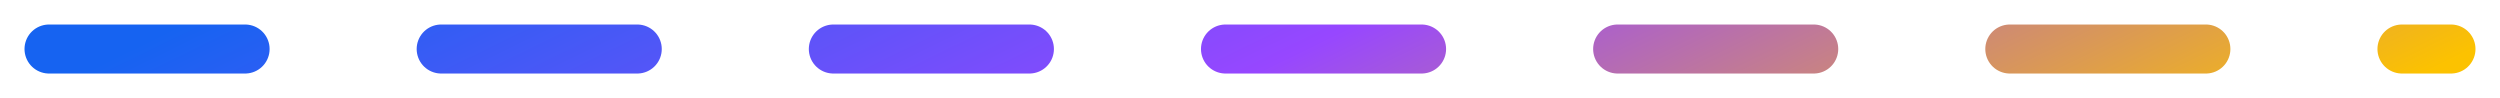<svg width="51" height="2" viewBox="0 0 51 2" fill="none" xmlns="http://www.w3.org/2000/svg">
<path d="M1 1H50" stroke="url(#paint0_linear_144_1197)" stroke-linecap="round" stroke-dasharray="4 4"/>
<defs>
<linearGradient id="paint0_linear_144_1197" x1="2.308" y1="1.178" x2="11.563" y2="20.071" gradientUnits="userSpaceOnUse">
<stop stop-color="#1663F1"/>
<stop offset="0.5" stop-color="#9747FF"/>
<stop offset="1" stop-color="#FCC200"/>
</linearGradient>
</defs>
</svg>
